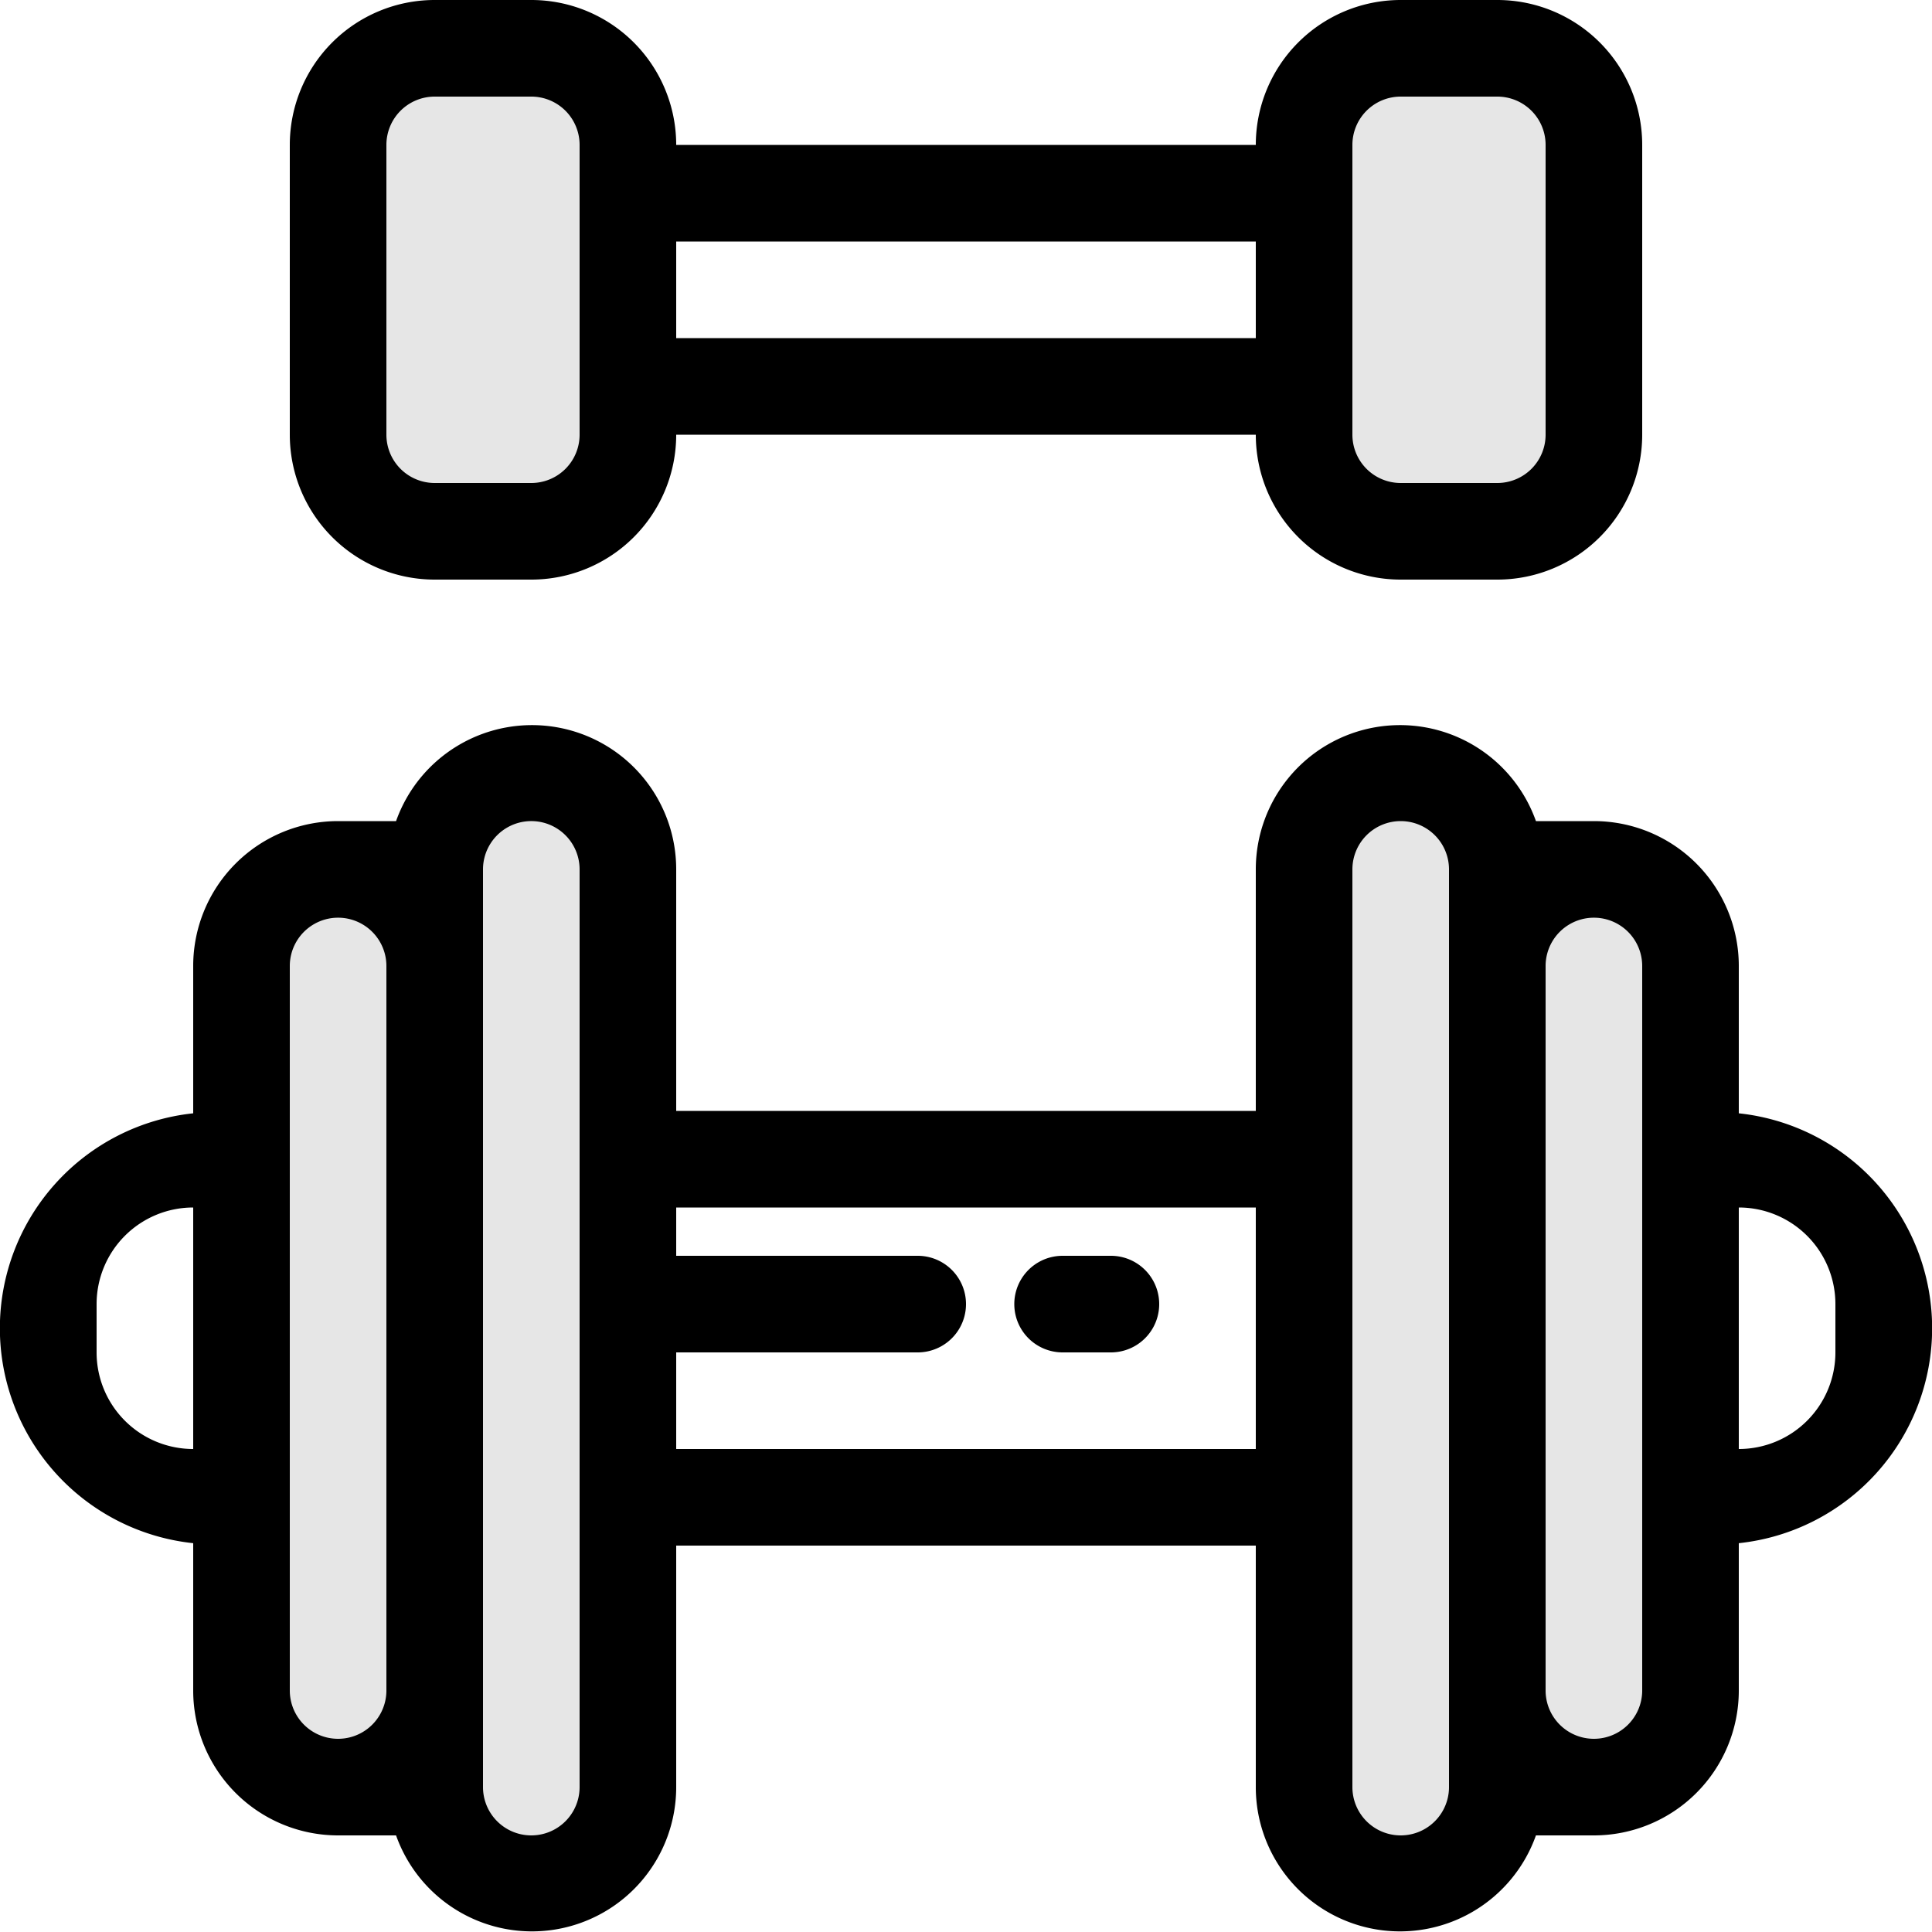 <?xml version="1.0"?>
<svg xmlns="http://www.w3.org/2000/svg" height="40px" width="40px" viewBox="0 0 40 40">
  <g id="svg">
    <path id="Rounded_Rectangle_72" data-name="Rounded Rectangle 72" class="" d="M717,836.95V840a3,3,0,0,1-3,3h-1.2a2.986,2.986,0,0,1-5.8-1v-5H695v5a2.986,2.986,0,0,1-5.8,1H688a3,3,0,0,1-3-3v-3.05a4.475,4.475,0,0,1,0-8.9V825a3,3,0,0,1,3-3h1.2a2.986,2.986,0,0,1,5.8,1v5h12v-5a2.986,2.986,0,0,1,5.8-1H714a3,3,0,0,1,3,3v3.05A4.475,4.475,0,0,1,717,836.95ZM685,830a2,2,0,0,0-2,2v1a2,2,0,0,0,2,2v-5Zm4-5a1,1,0,0,0-2,0v15a1,1,0,0,0,2,0V825Zm4-2a1,1,0,0,0-2,0v19a1,1,0,0,0,2,0V823Zm14,7H695v1h5a1,1,0,0,1,0,2h-5v2h12v-5Zm3-8a1,1,0,0,0-1,1v19a1,1,0,0,0,2,0V823A1,1,0,0,0,710,822Zm5,3a1,1,0,0,0-2,0v15a1,1,0,0,0,2,0V825Zm4,7a2,2,0,0,0-2-2v5a2,2,0,0,0,2-2v-1Zm-16-1h1a1,1,0,0,1,0,2h-1A1,1,0,0,1,703,831Zm9-14h-2a3,3,0,0,1-3-3H695a3,3,0,0,1-3,3h-2a3,3,0,0,1-3-3v-6a3,3,0,0,1,3-3h2a3,3,0,0,1,3,3h12a3,3,0,0,1,3-3h2a3,3,0,0,1,3,3v6A3,3,0,0,1,712,817Zm-19-9a1,1,0,0,0-1-1h-2a1,1,0,0,0-1,1v6a1,1,0,0,0,1,1h2a1,1,0,0,0,1-1v-6Zm14,2H695v2h12v-2Zm6-2a1,1,0,0,0-1-1h-2a1,1,0,0,0-1,1v6a1,1,0,0,0,1,1h2a1,1,0,0,0,1-1v-6Z" transform="translate(-681 -805)" style=""/>
    <path id="Rounded_Rectangle_74_copy" data-name="Rounded Rectangle 74 copy" class="" d="M714,842a2,2,0,0,1-2-2v2a2,2,0,0,1-4,0V823a2,2,0,0,1,4,0v2a2,2,0,0,1,4,0v15A2,2,0,0,1,714,842Zm-6-36h6v10h-6V806Zm-16,38a2,2,0,0,1-2-2v-2a2,2,0,0,1-4,0V825a2,2,0,0,1,4,0v-2a2,2,0,0,1,4,0v19A2,2,0,0,1,692,844Zm-4-38h6v10h-6V806Z" transform="translate(-681 -805)" style="opacity: 0.1;"/>
  </g>
</svg>
